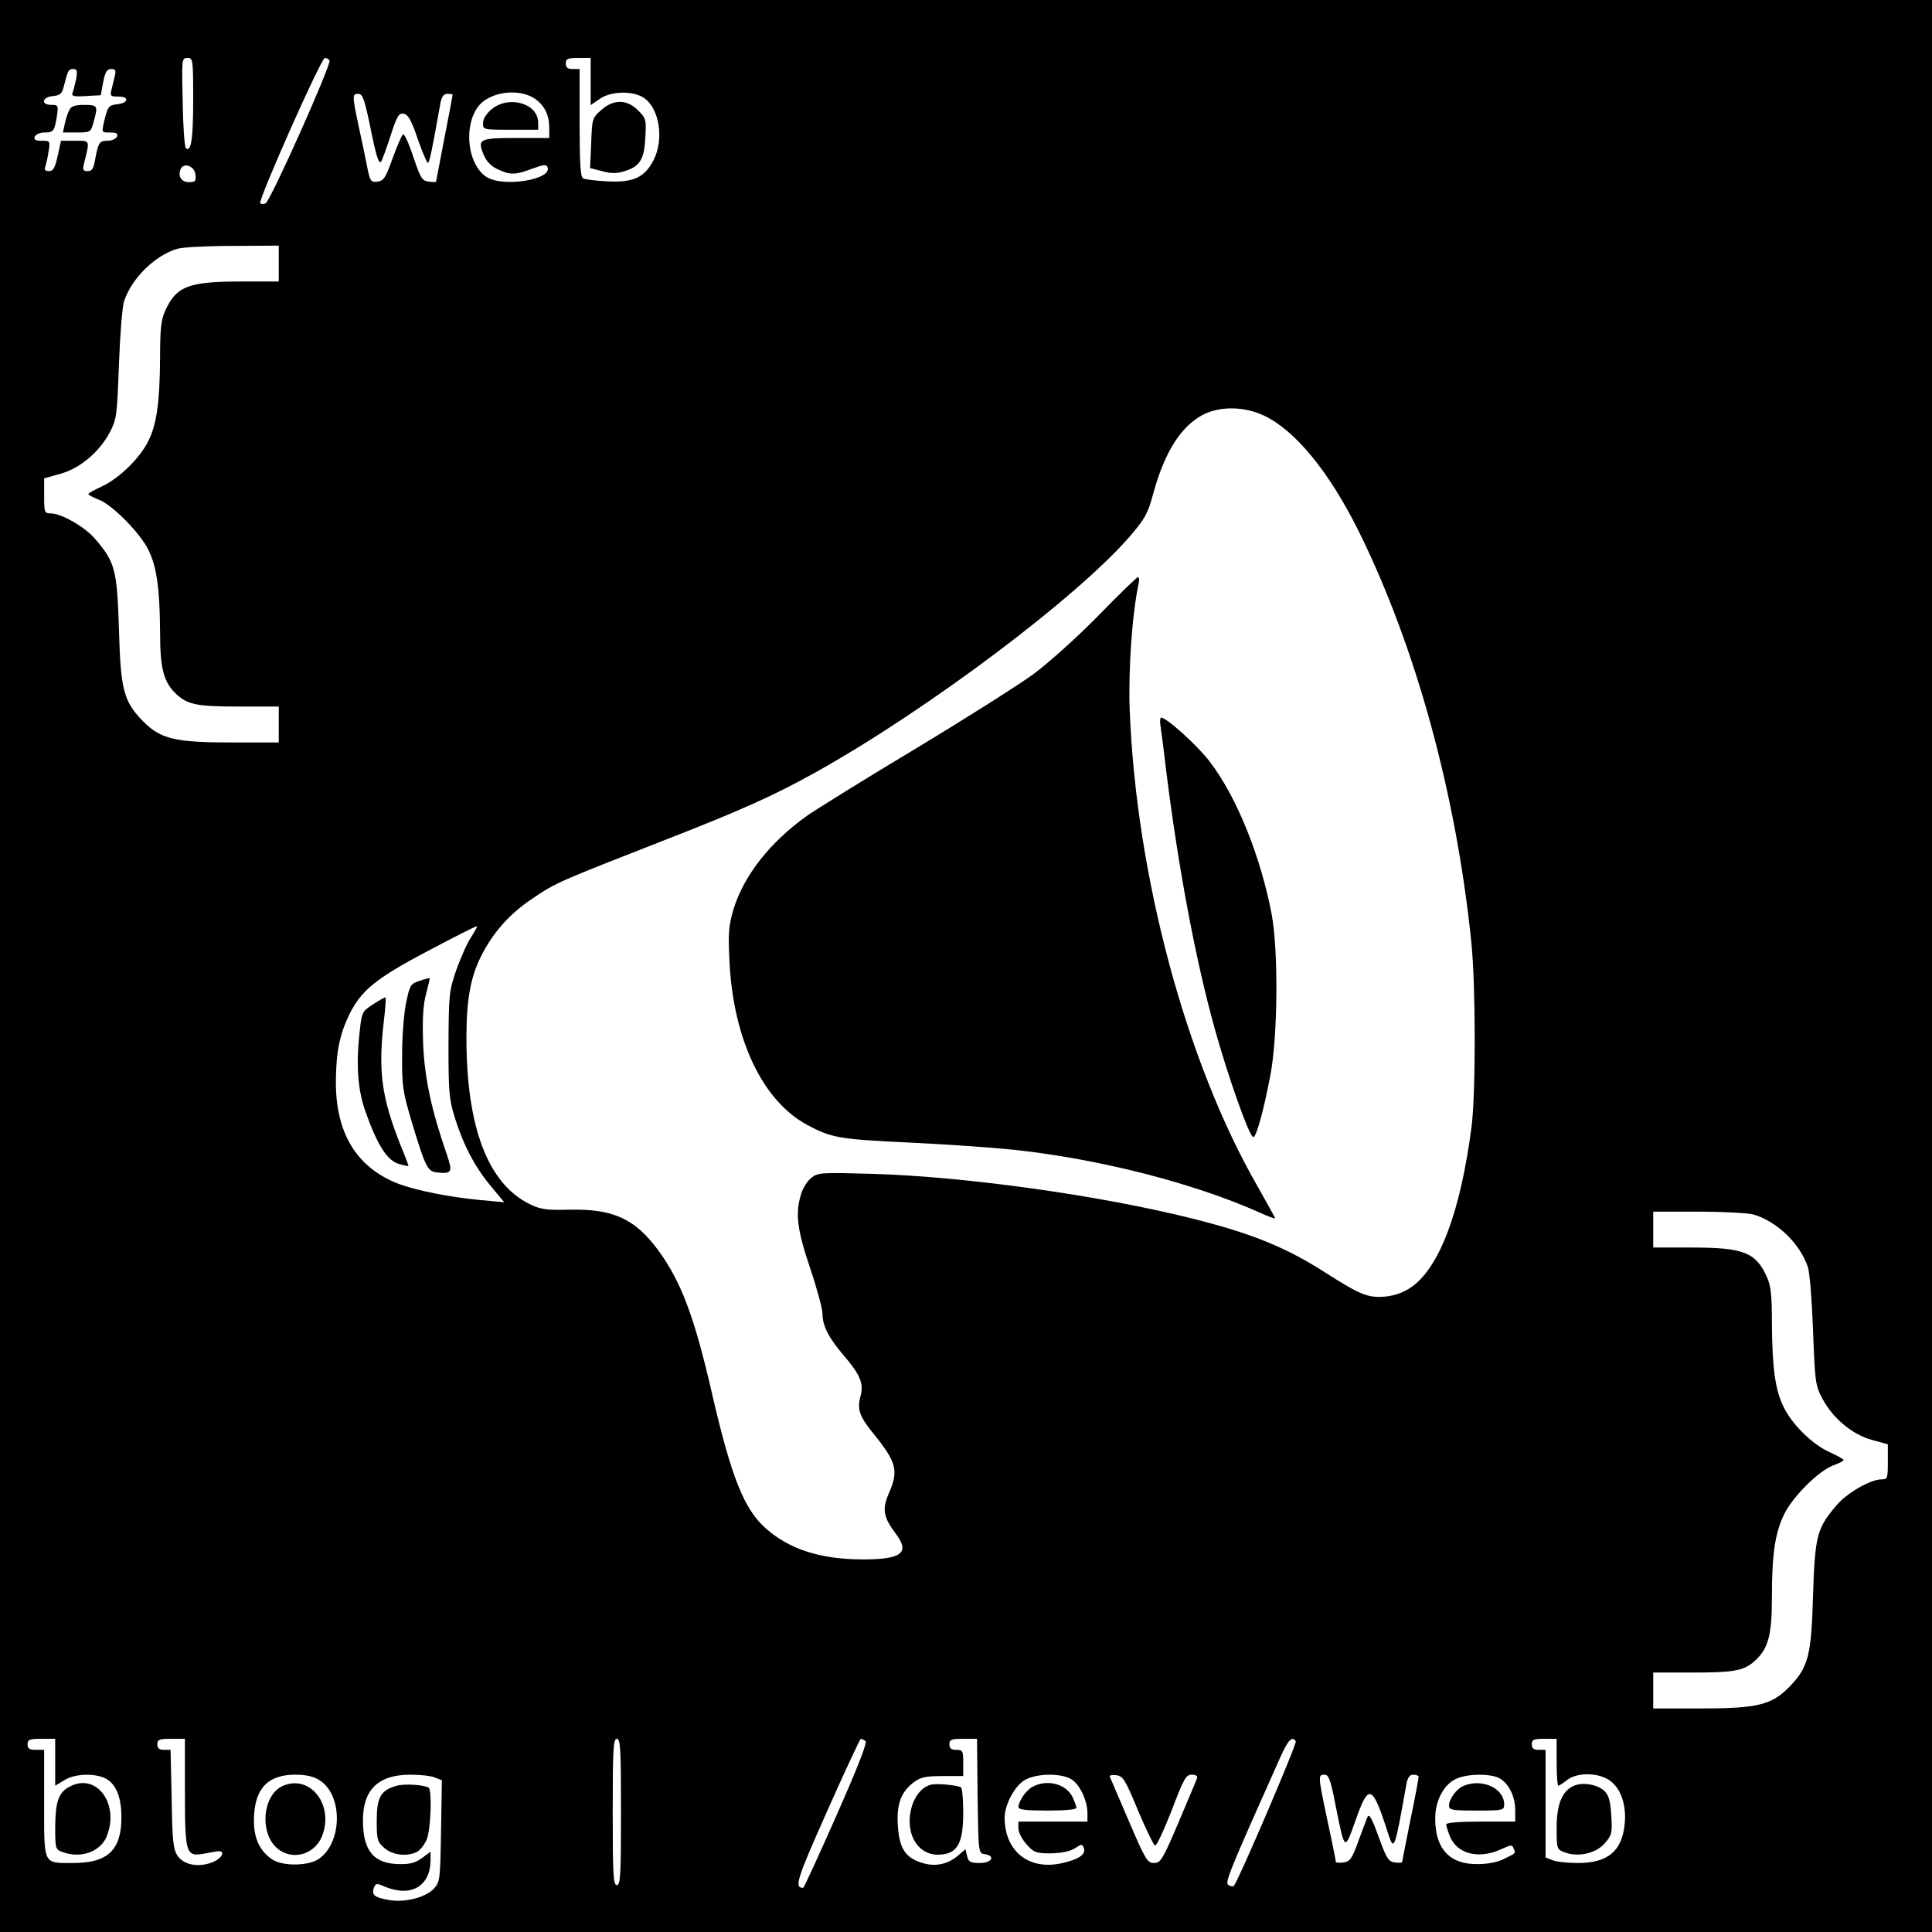 <?xml version="1.0" standalone="no"?>
<!DOCTYPE svg PUBLIC "-//W3C//DTD SVG 20010904//EN"
 "http://www.w3.org/TR/2001/REC-SVG-20010904/DTD/svg10.dtd">
<svg version="1.0" xmlns="http://www.w3.org/2000/svg"
 width="700pt" height="700pt" viewBox="0 0 700 700"
 preserveAspectRatio="xMidYMid meet">
<g transform="translate(0,700) scale(0.1,-0.1)"
fill="#000000" stroke="none">
<path d="M0 3500 l0 -3500 3500 0 3500 0 0 3500 0 3500 -3500 0 -3500 0 0
-3500z m700 3138 c0 -143 -8 -193 -27 -174 -4 4 -10 79 -11 167 -4 156 -3 159
17 159 20 0 21 -4 21 -152z m494 143 c8 -12 -215 -512 -232 -518 -7 -3 -16 -3
-19 1 -9 9 220 525 234 526 6 0 14 -4 17 -9z m946 -77 l0 -85 32 22 c40 29
121 31 160 5 57 -37 75 -150 36 -226 -33 -64 -74 -82 -169 -77 -41 2 -81 7
-87 11 -9 5 -12 62 -12 202 l0 194 -25 0 c-18 0 -25 5 -25 20 0 17 7 20 45 20
l45 0 0 -86z m-1864 10 c-4 -19 -10 -42 -13 -50 -5 -12 4 -15 48 -12 l54 3 9
48 c7 37 14 47 29 47 15 0 18 -5 13 -25 -3 -14 -9 -36 -12 -50 -6 -23 -3 -25
26 -25 41 0 35 -24 -7 -28 -27 -3 -32 -8 -42 -47 -14 -58 -15 -55 19 -55 22 0
28 -4 24 -15 -4 -8 -19 -15 -34 -15 -30 0 -34 -6 -46 -72 -5 -29 -11 -38 -26
-38 -17 0 -19 4 -14 26 22 88 24 84 -32 84 l-51 0 -12 -55 c-10 -44 -16 -55
-32 -55 -13 0 -17 5 -13 16 3 9 9 33 12 55 6 38 6 39 -24 39 -24 0 -30 4 -26
15 4 8 19 15 34 15 34 0 37 4 46 58 6 40 5 42 -20 42 -39 0 -34 28 6 32 27 3
33 8 40 38 14 55 16 60 34 60 13 0 15 -7 10 -36z m1664 -73 c33 -24 50 -58 50
-103 l0 -38 -120 0 c-135 0 -141 -4 -117 -62 9 -22 27 -41 50 -51 45 -22 65
-21 126 2 41 15 51 16 55 5 17 -45 -160 -73 -220 -36 -82 52 -86 227 -7 279
54 36 136 37 183 4z m-600 -93 c23 -116 33 -147 42 -132 3 5 18 46 33 92 23
71 30 83 47 80 16 -2 28 -22 51 -90 17 -49 34 -88 37 -88 6 0 14 38 46 218 5
23 12 32 25 32 11 0 19 -2 19 -3 0 -2 -13 -73 -30 -158 -16 -85 -30 -155 -30
-157 0 -2 -12 -2 -27 0 -24 3 -29 12 -56 91 -16 49 -33 85 -37 80 -5 -4 -22
-44 -38 -88 -25 -70 -32 -80 -54 -83 -25 -3 -27 1 -38 55 -6 32 -20 98 -31
148 -23 110 -23 115 -1 115 16 0 22 -18 42 -112z m-632 -180 c3 -24 0 -28 -23
-28 -27 0 -41 20 -31 46 10 27 51 13 54 -18z m302 -323 l0 -65 -139 0 c-187 0
-232 -17 -272 -105 -15 -32 -19 -65 -19 -170 -1 -161 -12 -241 -42 -302 -30
-62 -106 -136 -168 -165 -28 -13 -50 -25 -50 -28 0 -3 17 -12 37 -20 48 -17
151 -121 181 -183 30 -61 41 -141 42 -297 0 -135 13 -183 61 -227 40 -36 74
-43 225 -43 l144 0 0 -65 0 -65 -175 0 c-202 0 -254 13 -317 77 -70 72 -81
113 -87 333 -7 217 -14 243 -86 327 -37 44 -123 93 -162 93 -22 0 -23 4 -23
63 l0 64 58 16 c72 20 142 79 180 151 25 48 26 61 33 246 4 108 12 211 19 230
28 83 113 166 194 189 17 5 106 10 199 10 l167 1 0 -65z m3568 -550 c114 -53
237 -203 345 -420 207 -419 353 -951 408 -1490 16 -156 16 -544 1 -665 -40
-312 -118 -517 -222 -586 -27 -18 -59 -29 -94 -32 -59 -5 -90 8 -209 84 -146
94 -268 144 -487 199 -335 84 -821 152 -1160 162 -186 5 -196 5 -221 -15 -14
-11 -31 -38 -37 -60 -21 -70 -14 -126 33 -266 25 -74 45 -148 45 -166 0 -43
22 -87 77 -151 60 -70 73 -102 61 -147 -13 -47 -5 -73 45 -134 87 -108 94
-136 56 -222 -23 -54 -18 -84 26 -142 53 -70 23 -94 -118 -94 -153 0 -266 36
-352 112 -79 70 -125 185 -195 488 -64 280 -112 406 -195 520 -85 115 -164
151 -325 147 -81 -2 -102 1 -142 21 -150 74 -228 278 -228 602 0 144 16 227
60 309 44 81 101 144 183 198 81 55 99 62 462 204 285 111 409 166 566 254
405 227 942 631 1133 852 55 64 65 83 84 153 41 152 102 248 184 289 61 30
147 28 216 -4z m-2872 -1892 c-14 -21 -37 -74 -53 -118 -26 -76 -27 -89 -28
-270 0 -172 2 -197 23 -265 32 -101 72 -177 130 -247 l49 -59 -86 8 c-110 10
-229 34 -295 58 -153 58 -231 184 -229 375 1 106 14 168 49 240 43 87 97 131
287 231 95 50 173 90 175 88 2 -1 -8 -19 -22 -41z m4646 -1003 c84 -24 169
-104 198 -190 7 -19 15 -122 19 -230 7 -185 8 -198 33 -246 38 -72 108 -131
180 -151 l58 -16 0 -64 c0 -59 -1 -63 -23 -63 -39 0 -125 -49 -162 -93 -72
-84 -79 -110 -86 -327 -6 -220 -17 -261 -87 -333 -63 -64 -115 -77 -317 -77
l-175 0 0 65 0 65 144 0 c151 0 185 7 225 43 48 45 61 91 61 232 0 159 12 233
46 302 33 64 125 155 177 174 20 7 37 16 37 19 0 3 -23 16 -52 29 -63 29 -135
100 -166 164 -30 61 -41 141 -42 302 0 105 -4 138 -19 170 -40 88 -85 105
-272 105 l-139 0 0 65 0 65 163 0 c89 0 179 -5 199 -10z m-6152 -1985 l0 -85
33 20 c35 22 99 26 141 10 43 -16 66 -66 66 -144 0 -119 -49 -166 -175 -166
-110 0 -105 -10 -105 215 l0 195 -30 0 c-23 0 -30 4 -30 20 0 17 7 20 50 20
l50 0 0 -85z m470 -109 c0 -218 4 -233 64 -223 17 3 40 7 51 9 35 6 22 -25
-17 -40 -51 -19 -103 -9 -126 26 -14 22 -18 56 -20 204 l-4 178 -24 0 c-17 0
-24 6 -24 20 0 17 7 20 50 20 l50 0 0 -194z m1580 -71 c0 -229 -2 -265 -15
-265 -13 0 -15 36 -15 265 0 229 2 265 15 265 13 0 15 -36 15 -265z m886 257
c7 -5 -28 -95 -105 -269 -64 -145 -118 -263 -121 -263 -33 0 -24 29 87 278 64
144 119 262 122 262 3 0 11 -4 17 -8z m406 -199 c3 -207 3 -208 26 -211 40 -6
26 -32 -18 -32 -34 0 -41 4 -46 25 l-6 25 -29 -25 c-38 -31 -84 -40 -133 -23
-57 19 -78 53 -83 135 -5 77 12 122 60 157 23 17 43 21 103 21 l74 0 0 48 c0
44 -2 47 -25 47 -18 0 -25 5 -25 20 0 17 7 20 50 20 l50 0 2 -207z m1153 198
c5 -8 -207 -503 -224 -523 -3 -4 -12 -3 -20 2 -14 8 -1 41 190 468 27 59 41
73 54 53z m945 -76 c0 -47 3 -85 6 -85 3 0 17 9 31 20 39 31 122 28 162 -6 37
-31 55 -91 47 -158 -11 -94 -62 -136 -168 -136 -37 0 -78 4 -92 10 l-26 10 0
195 0 195 -25 0 c-18 0 -25 5 -25 20 0 17 7 20 45 20 l45 0 0 -85z m-4484 -64
c86 -52 86 -223 1 -285 -37 -27 -131 -29 -171 -3 -44 30 -66 75 -66 140 0 114
48 167 150 167 36 0 66 -6 86 -19z m419 9 l26 -10 -3 -184 c-3 -177 -4 -185
-26 -209 -29 -31 -101 -50 -157 -42 -56 9 -69 18 -61 43 7 19 9 20 41 6 95
-39 165 2 165 98 l0 29 -31 -23 c-23 -17 -44 -23 -82 -22 -93 1 -132 48 -132
159 0 111 56 165 172 165 34 0 74 -4 88 -10z m2304 -5 c31 -16 61 -77 61 -125
l0 -30 -125 0 -125 0 0 -25 c0 -14 13 -39 29 -57 27 -30 34 -33 89 -33 39 1
68 7 86 18 25 16 27 17 33 1 8 -23 -18 -41 -81 -55 -119 -26 -206 44 -206 166
1 47 35 112 72 135 40 24 126 27 167 5z m244 -114 c29 -69 57 -126 62 -128 6
-1 32 56 60 127 44 116 52 130 73 130 15 0 22 -5 19 -13 -2 -7 -33 -79 -67
-160 -58 -136 -65 -147 -89 -147 -24 0 -31 12 -91 152 -36 84 -67 156 -69 161
-2 5 9 7 24 5 24 -3 32 -16 78 -127z m716 18 c34 -168 32 -167 72 -56 48 138
61 133 118 -45 22 -68 24 -63 67 180 5 23 12 32 25 32 11 0 19 -4 19 -8 0 -5
-13 -76 -30 -157 -16 -81 -30 -150 -30 -152 0 -2 -12 -3 -26 -1 -23 3 -30 13
-59 93 -26 71 -35 86 -41 70 -4 -11 -20 -51 -34 -90 -22 -61 -29 -70 -53 -73
-15 -2 -27 -1 -27 2 0 4 -13 70 -30 148 -35 166 -35 168 -11 168 15 0 22 -17
40 -111z m599 95 c32 -22 52 -66 52 -114 l0 -40 -125 0 c-79 0 -125 -4 -125
-10 0 -6 6 -26 14 -45 26 -62 103 -82 183 -46 37 17 42 18 47 4 8 -19 10 -16
-34 -38 -21 -11 -58 -19 -95 -19 -102 -2 -155 55 -155 165 0 63 30 122 74 143
41 21 135 21 164 0z"/>
<path d="M2178 6601 c-32 -28 -33 -32 -36 -120 l-4 -90 43 -11 c32 -9 53 -9
79 -1 58 17 74 42 78 121 4 66 3 71 -26 100 -41 41 -89 41 -134 1z"/>
<path d="M252 6603 c-6 -10 -13 -33 -17 -50 l-7 -33 51 0 c49 0 50 1 60 38 17
59 15 62 -34 62 -32 0 -47 -5 -53 -17z"/>
<path d="M1781 6604 c-19 -16 -31 -35 -31 -50 0 -24 1 -24 100 -24 l100 0 0
25 c0 71 -107 101 -169 49z"/>
<path d="M3980 4770 c-74 -76 -180 -171 -235 -212 -55 -40 -249 -163 -430
-272 -182 -109 -357 -218 -390 -241 -134 -95 -229 -216 -267 -338 -18 -61 -20
-86 -15 -191 14 -283 121 -507 284 -593 86 -46 116 -51 373 -63 129 -6 298
-18 375 -26 306 -33 649 -120 888 -227 31 -14 57 -24 57 -21 0 2 -28 52 -61
111 -262 453 -443 1131 -466 1733 -5 150 9 347 33 458 2 12 1 21 -3 21 -5 -1
-69 -63 -143 -139z"/>
<path d="M4205 4368 c3 -18 12 -89 20 -158 43 -346 105 -680 175 -933 50 -180
127 -397 141 -397 11 0 38 99 61 220 28 141 30 452 6 585 -40 211 -126 425
-223 553 -43 58 -158 162 -178 162 -4 0 -5 -15 -2 -32z"/>
<path d="M1520 3446 c-32 -10 -35 -15 -48 -76 -8 -36 -15 -120 -15 -190 -1
-116 2 -134 36 -249 49 -161 56 -175 90 -179 54 -6 58 1 36 65 -55 158 -81
277 -86 403 -3 92 0 139 11 180 8 30 14 56 13 56 -1 1 -18 -3 -37 -10z"/>
<path d="M1353 3362 c-40 -26 -42 -29 -49 -92 -15 -129 -8 -219 21 -300 43
-120 78 -175 120 -187 19 -6 35 -9 35 -7 0 2 -13 37 -30 78 -67 170 -80 263
-60 440 6 49 9 90 7 92 -1 2 -21 -9 -44 -24z"/>
<path d="M251 526 c-39 -21 -50 -54 -51 -144 0 -80 1 -83 26 -92 65 -25 137 0
160 55 49 119 -37 235 -135 181z"/>
<path d="M3374 534 c-54 -12 -91 -95 -74 -169 12 -52 50 -85 98 -85 70 1 92
37 92 154 0 47 -4 87 -8 90 -14 8 -85 15 -108 10z"/>
<path d="M5703 530 c-43 -18 -63 -67 -63 -153 0 -75 1 -78 28 -88 48 -19 113
-5 145 31 27 31 29 37 25 101 -3 53 -9 74 -24 89 -23 24 -79 34 -111 20z"/>
<path d="M1020 527 c-52 -26 -74 -114 -46 -181 39 -94 164 -87 196 10 38 114
-54 219 -150 171z"/>
<path d="M1434 529 c-55 -16 -69 -42 -69 -126 0 -69 2 -76 28 -99 30 -26 83
-32 119 -13 11 6 26 26 34 44 15 36 20 180 7 188 -19 11 -91 15 -119 6z"/>
<path d="M3741 526 c-24 -13 -50 -51 -51 -73 0 -10 27 -13 105 -13 67 0 105 4
105 10 0 6 -7 24 -15 41 -25 47 -93 63 -144 35z"/>
<path d="M5304 530 c-26 -10 -54 -48 -54 -72 0 -16 11 -18 100 -18 97 0 100 1
100 23 -1 58 -79 94 -146 67z"/>
</g>
</svg>
